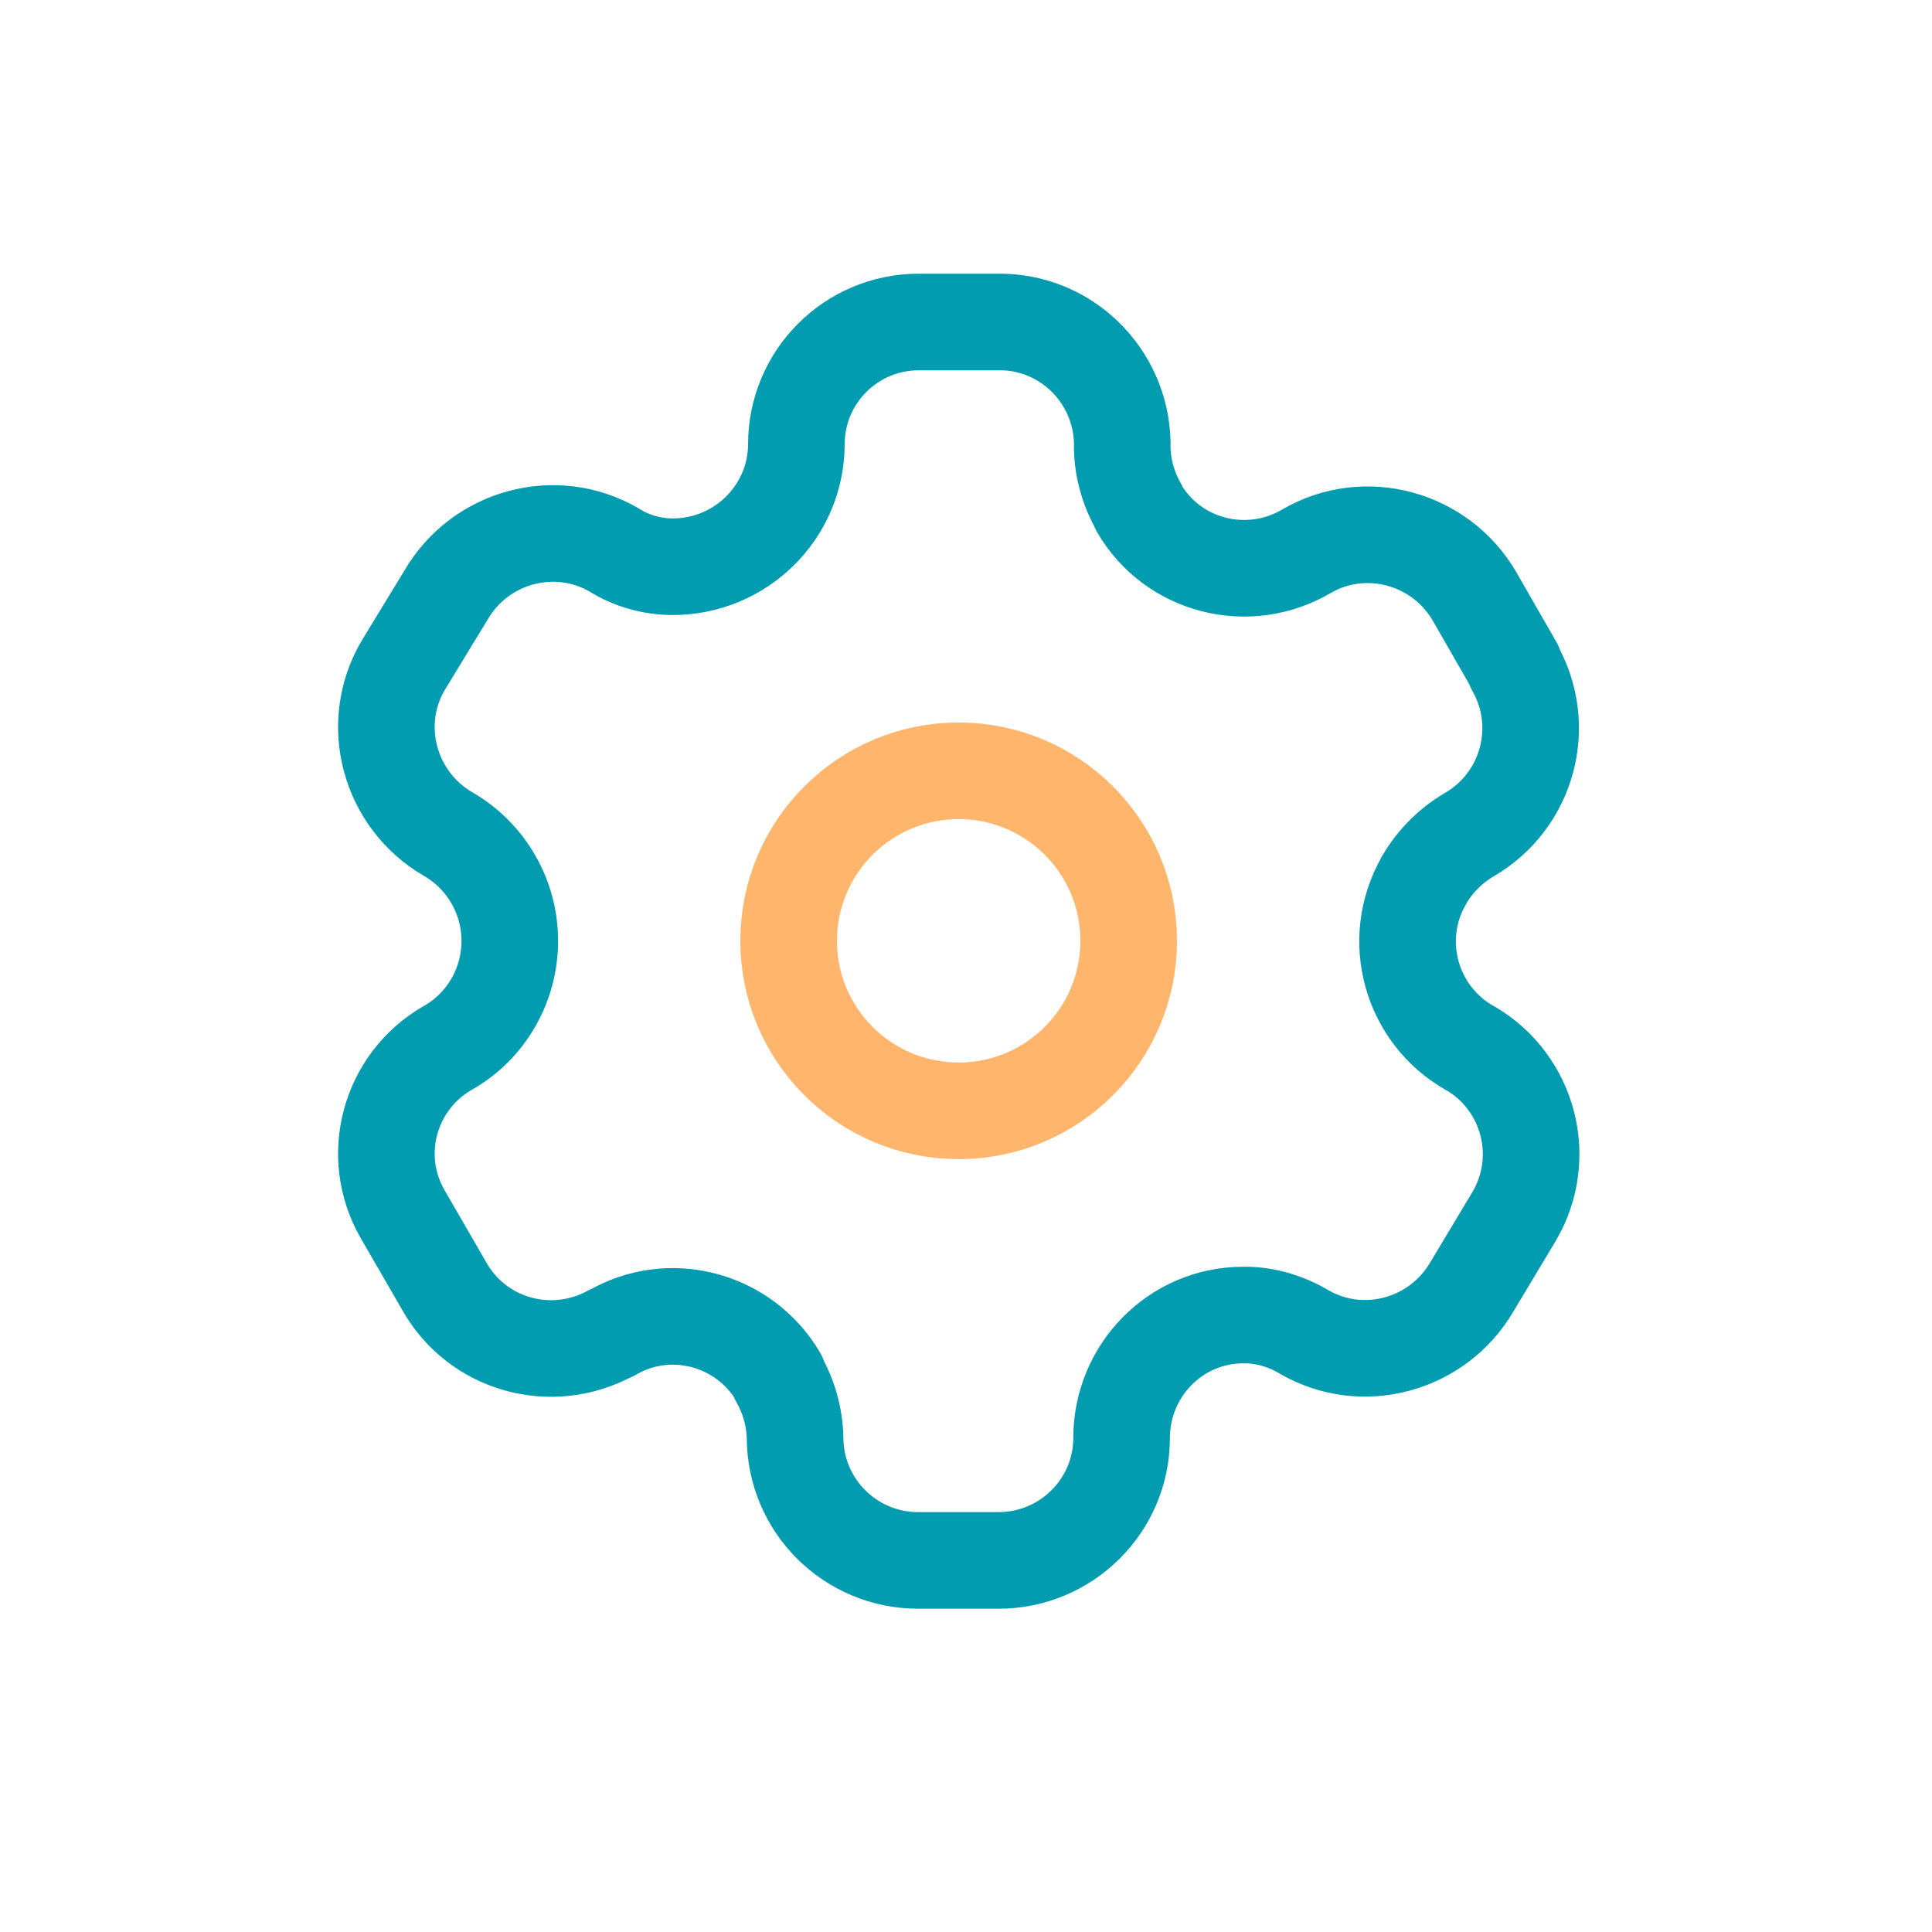 <svg width="30" height="30" viewBox="0 0 30 30" fill="none" xmlns="http://www.w3.org/2000/svg">
<path d="M23.516 10.34L22.896 9.26C22.366 8.35 21.196 8.03 20.286 8.56C19.386 9.09 18.216 8.8 17.686 7.89C17.686 7.89 17.686 7.89 17.686 7.88C17.526 7.6 17.436 7.29 17.426 6.97C17.456 5.91 16.626 5.03 15.576 5C15.556 5 15.536 5 15.516 5H14.266C13.216 5 12.366 5.85 12.366 6.9C12.366 6.9 12.366 6.9 12.366 6.91C12.356 7.96 11.496 8.8 10.446 8.8C10.126 8.8 9.806 8.71 9.536 8.54C8.626 8.01 7.456 8.33 6.926 9.24L6.256 10.34C5.726 11.25 6.046 12.42 6.956 12.95C7.546 13.29 7.916 13.92 7.916 14.61C7.916 15.29 7.556 15.93 6.956 16.27C6.046 16.79 5.726 17.95 6.256 18.86L6.886 19.95C7.396 20.88 8.556 21.21 9.486 20.7C9.486 20.7 9.486 20.7 9.496 20.7C10.396 20.17 11.556 20.48 12.086 21.38C12.086 21.38 12.086 21.39 12.086 21.4C12.246 21.68 12.336 21.99 12.346 22.32C12.346 23.38 13.206 24.23 14.256 24.23H15.506C16.556 24.23 17.416 23.38 17.416 22.33C17.416 21.28 18.256 20.42 19.306 20.42C19.306 20.42 19.326 20.42 19.336 20.42C19.656 20.42 19.976 20.52 20.246 20.68C21.156 21.21 22.326 20.89 22.856 19.98L23.516 18.88C24.046 17.97 23.736 16.81 22.836 16.28C22.836 16.28 22.826 16.28 22.816 16.27C21.906 15.75 21.586 14.59 22.106 13.68C22.106 13.68 22.106 13.67 22.116 13.66C22.286 13.37 22.526 13.13 22.816 12.96C23.726 12.43 24.036 11.27 23.516 10.36V10.34Z" stroke="#019CB0" stroke-width="1.5" stroke-linecap="round" stroke-linejoin="round"/>
<path d="M14.886 17.249C16.344 17.249 17.526 16.067 17.526 14.609C17.526 13.151 16.344 11.969 14.886 11.969C13.428 11.969 12.246 13.151 12.246 14.609C12.246 16.067 13.428 17.249 14.886 17.249Z" stroke="#FFB66C" stroke-width="1.5" stroke-linecap="round" stroke-linejoin="round"/>
</svg>
